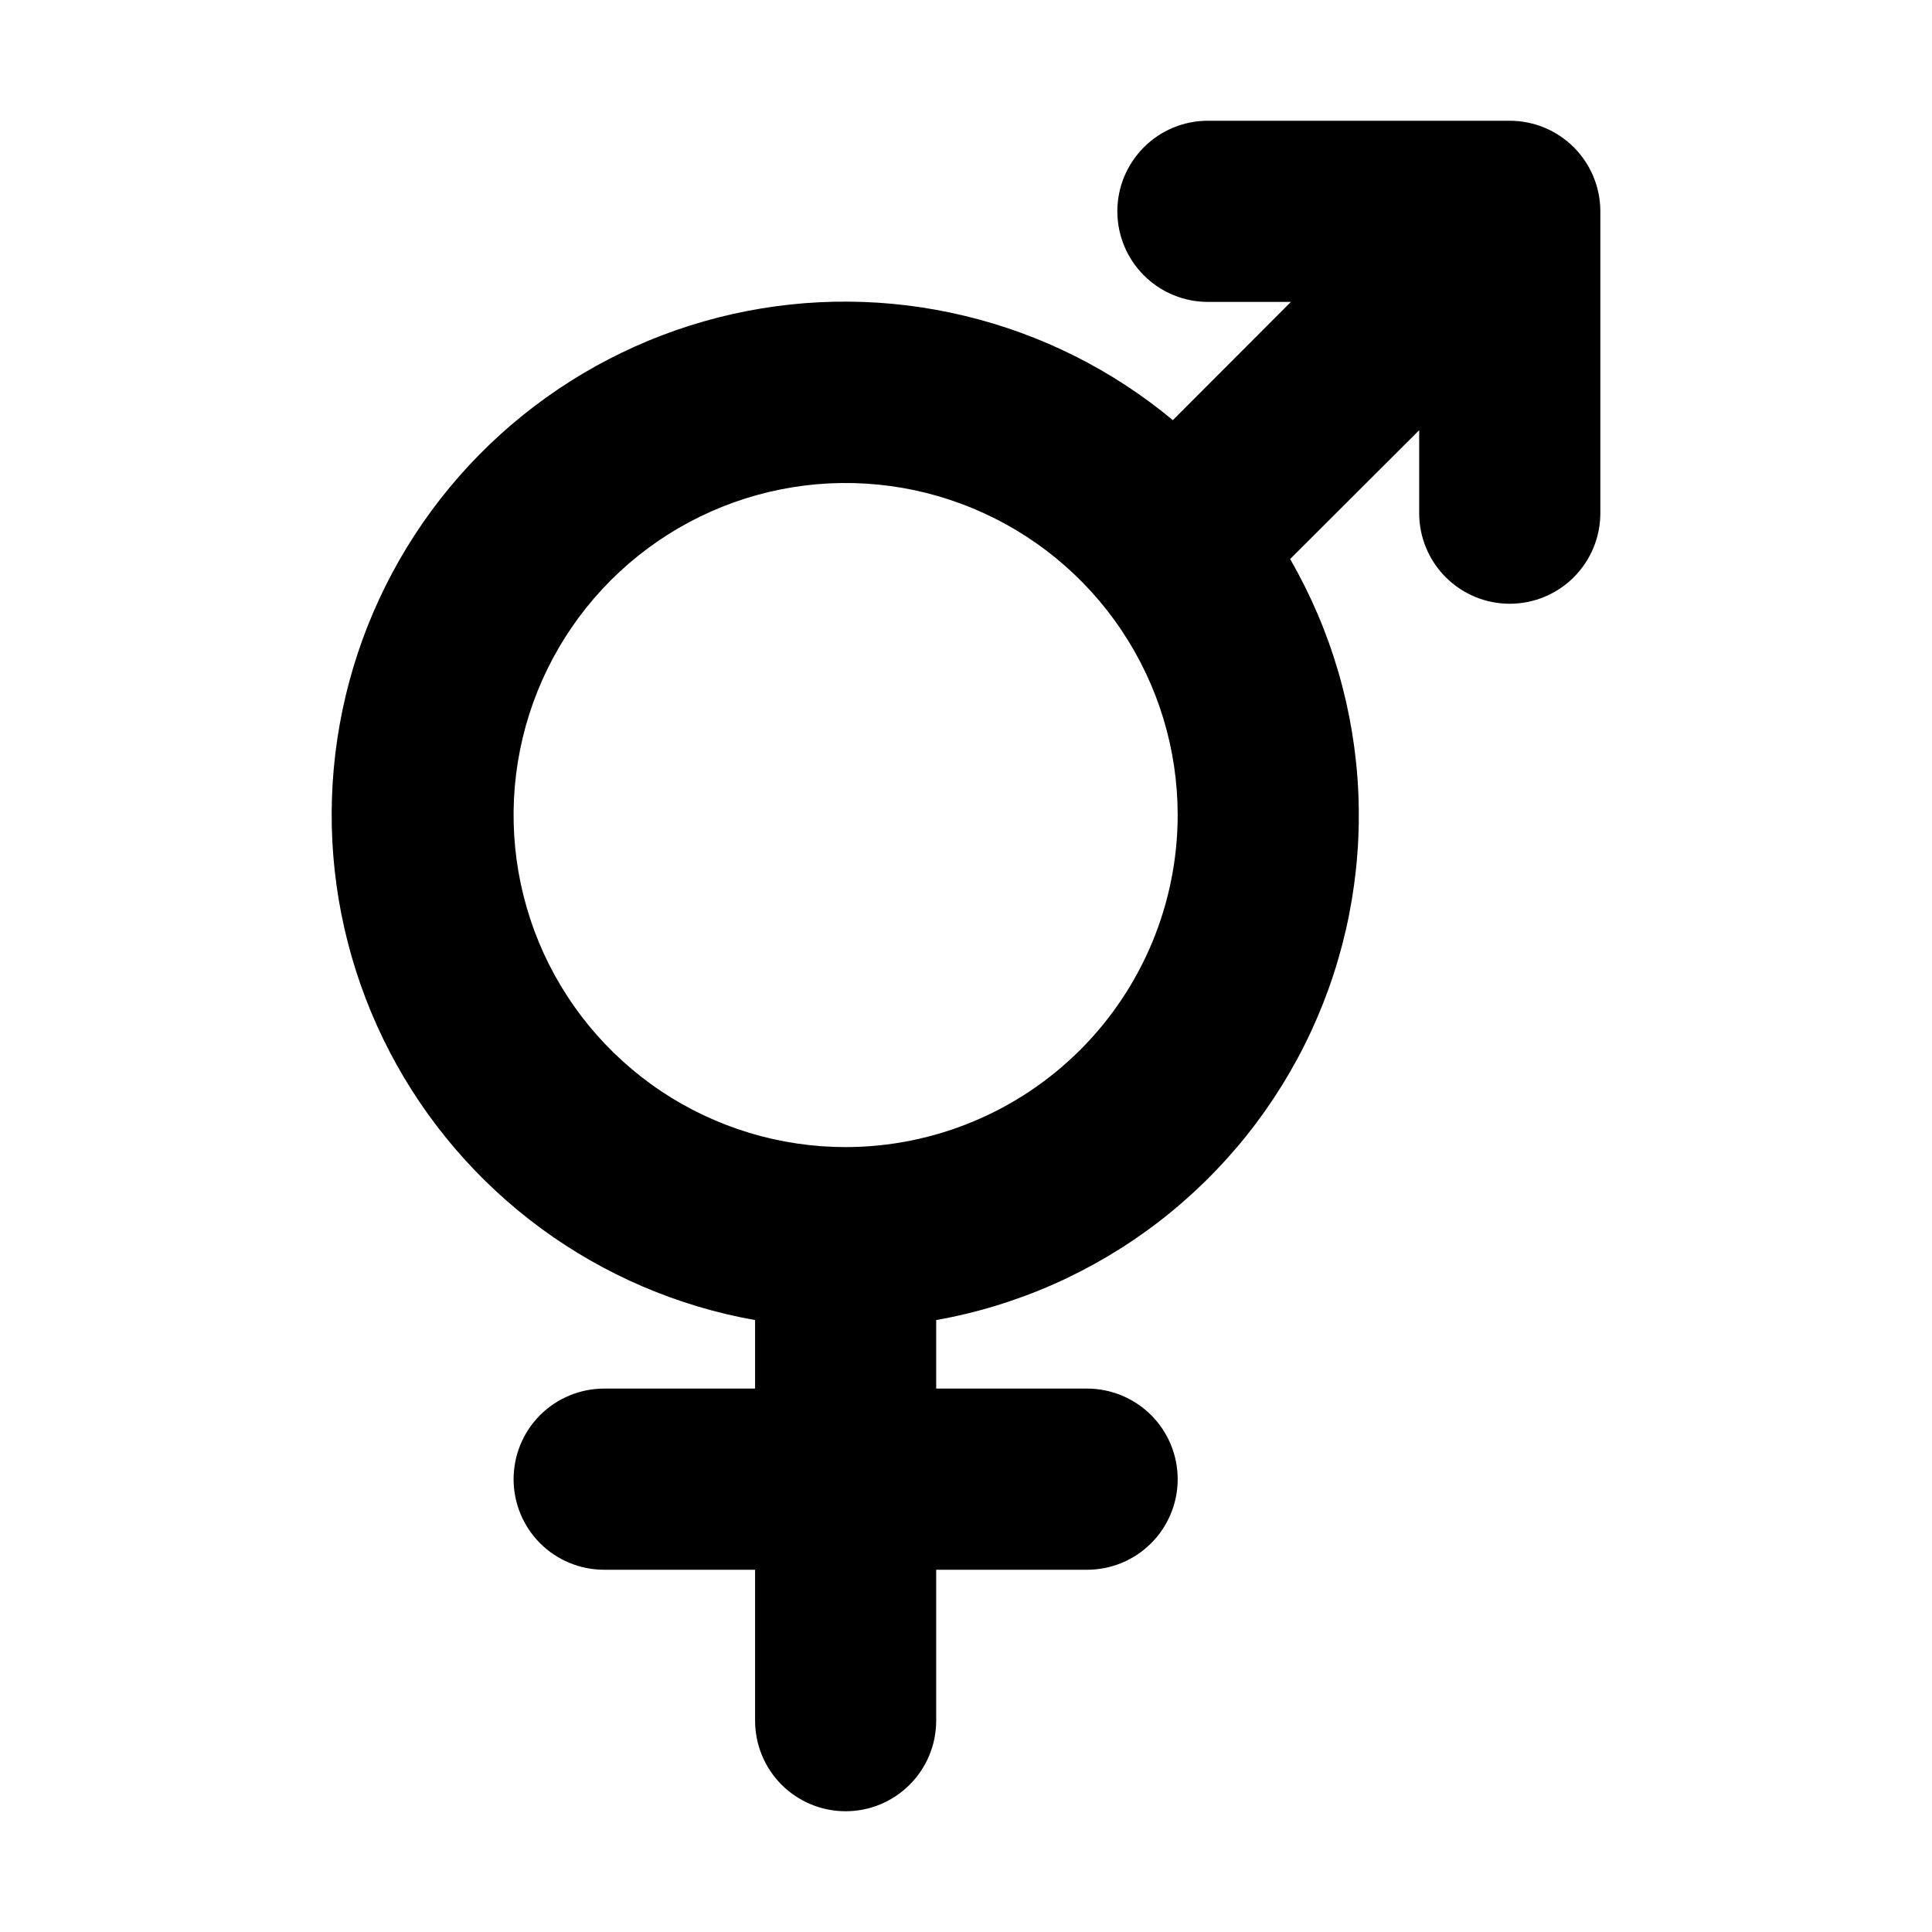 <svg width="30" height="30" viewBox="0 0 30 30" fill="none" xmlns="http://www.w3.org/2000/svg">
<path d="M23.443 1.875H18.756C18.383 1.875 18.025 2.023 17.762 2.287C17.498 2.551 17.35 2.908 17.35 3.281C17.35 3.654 17.498 4.012 17.762 4.276C18.025 4.539 18.383 4.688 18.756 4.688H20.045L18.212 6.524C17.274 5.744 16.169 5.19 14.982 4.905C13.796 4.619 12.56 4.61 11.369 4.878C10.179 5.146 9.066 5.684 8.116 6.45C7.166 7.216 6.405 8.19 5.891 9.297C5.377 10.404 5.125 11.614 5.152 12.834C5.18 14.054 5.488 15.251 6.051 16.333C6.615 17.416 7.42 18.354 8.403 19.076C9.387 19.798 10.523 20.285 11.725 20.498V21.562H9.381C9.008 21.562 8.65 21.711 8.386 21.974C8.123 22.238 7.975 22.596 7.975 22.969C7.975 23.342 8.123 23.699 8.386 23.963C8.65 24.227 9.008 24.375 9.381 24.375H11.725V26.719C11.725 27.092 11.873 27.449 12.136 27.713C12.4 27.977 12.758 28.125 13.131 28.125C13.504 28.125 13.861 27.977 14.125 27.713C14.389 27.449 14.537 27.092 14.537 26.719V24.375H16.881C17.254 24.375 17.611 24.227 17.875 23.963C18.139 23.699 18.287 23.342 18.287 22.969C18.287 22.596 18.139 22.238 17.875 21.974C17.611 21.711 17.254 21.562 16.881 21.562H14.537V20.498C15.796 20.274 16.982 19.75 17.995 18.97C19.008 18.19 19.818 17.178 20.357 16.019C20.896 14.86 21.148 13.588 21.092 12.31C21.036 11.033 20.672 9.788 20.033 8.681L22.037 6.68V7.969C22.037 8.342 22.185 8.699 22.449 8.963C22.713 9.227 23.07 9.375 23.443 9.375C23.816 9.375 24.174 9.227 24.438 8.963C24.701 8.699 24.85 8.342 24.85 7.969V3.281C24.85 2.908 24.701 2.551 24.438 2.287C24.174 2.023 23.816 1.875 23.443 1.875ZM13.131 17.812C12.111 17.812 11.114 17.51 10.266 16.944C9.418 16.377 8.757 15.572 8.367 14.63C7.977 13.687 7.875 12.65 8.074 11.65C8.273 10.65 8.764 9.731 9.485 9.01C10.206 8.289 11.125 7.798 12.125 7.599C13.125 7.4 14.162 7.502 15.104 7.893C16.046 8.283 16.852 8.944 17.418 9.792C17.985 10.639 18.287 11.636 18.287 12.656C18.286 14.023 17.742 15.334 16.775 16.301C15.809 17.267 14.498 17.811 13.131 17.812Z" fill="black"/>
</svg>
